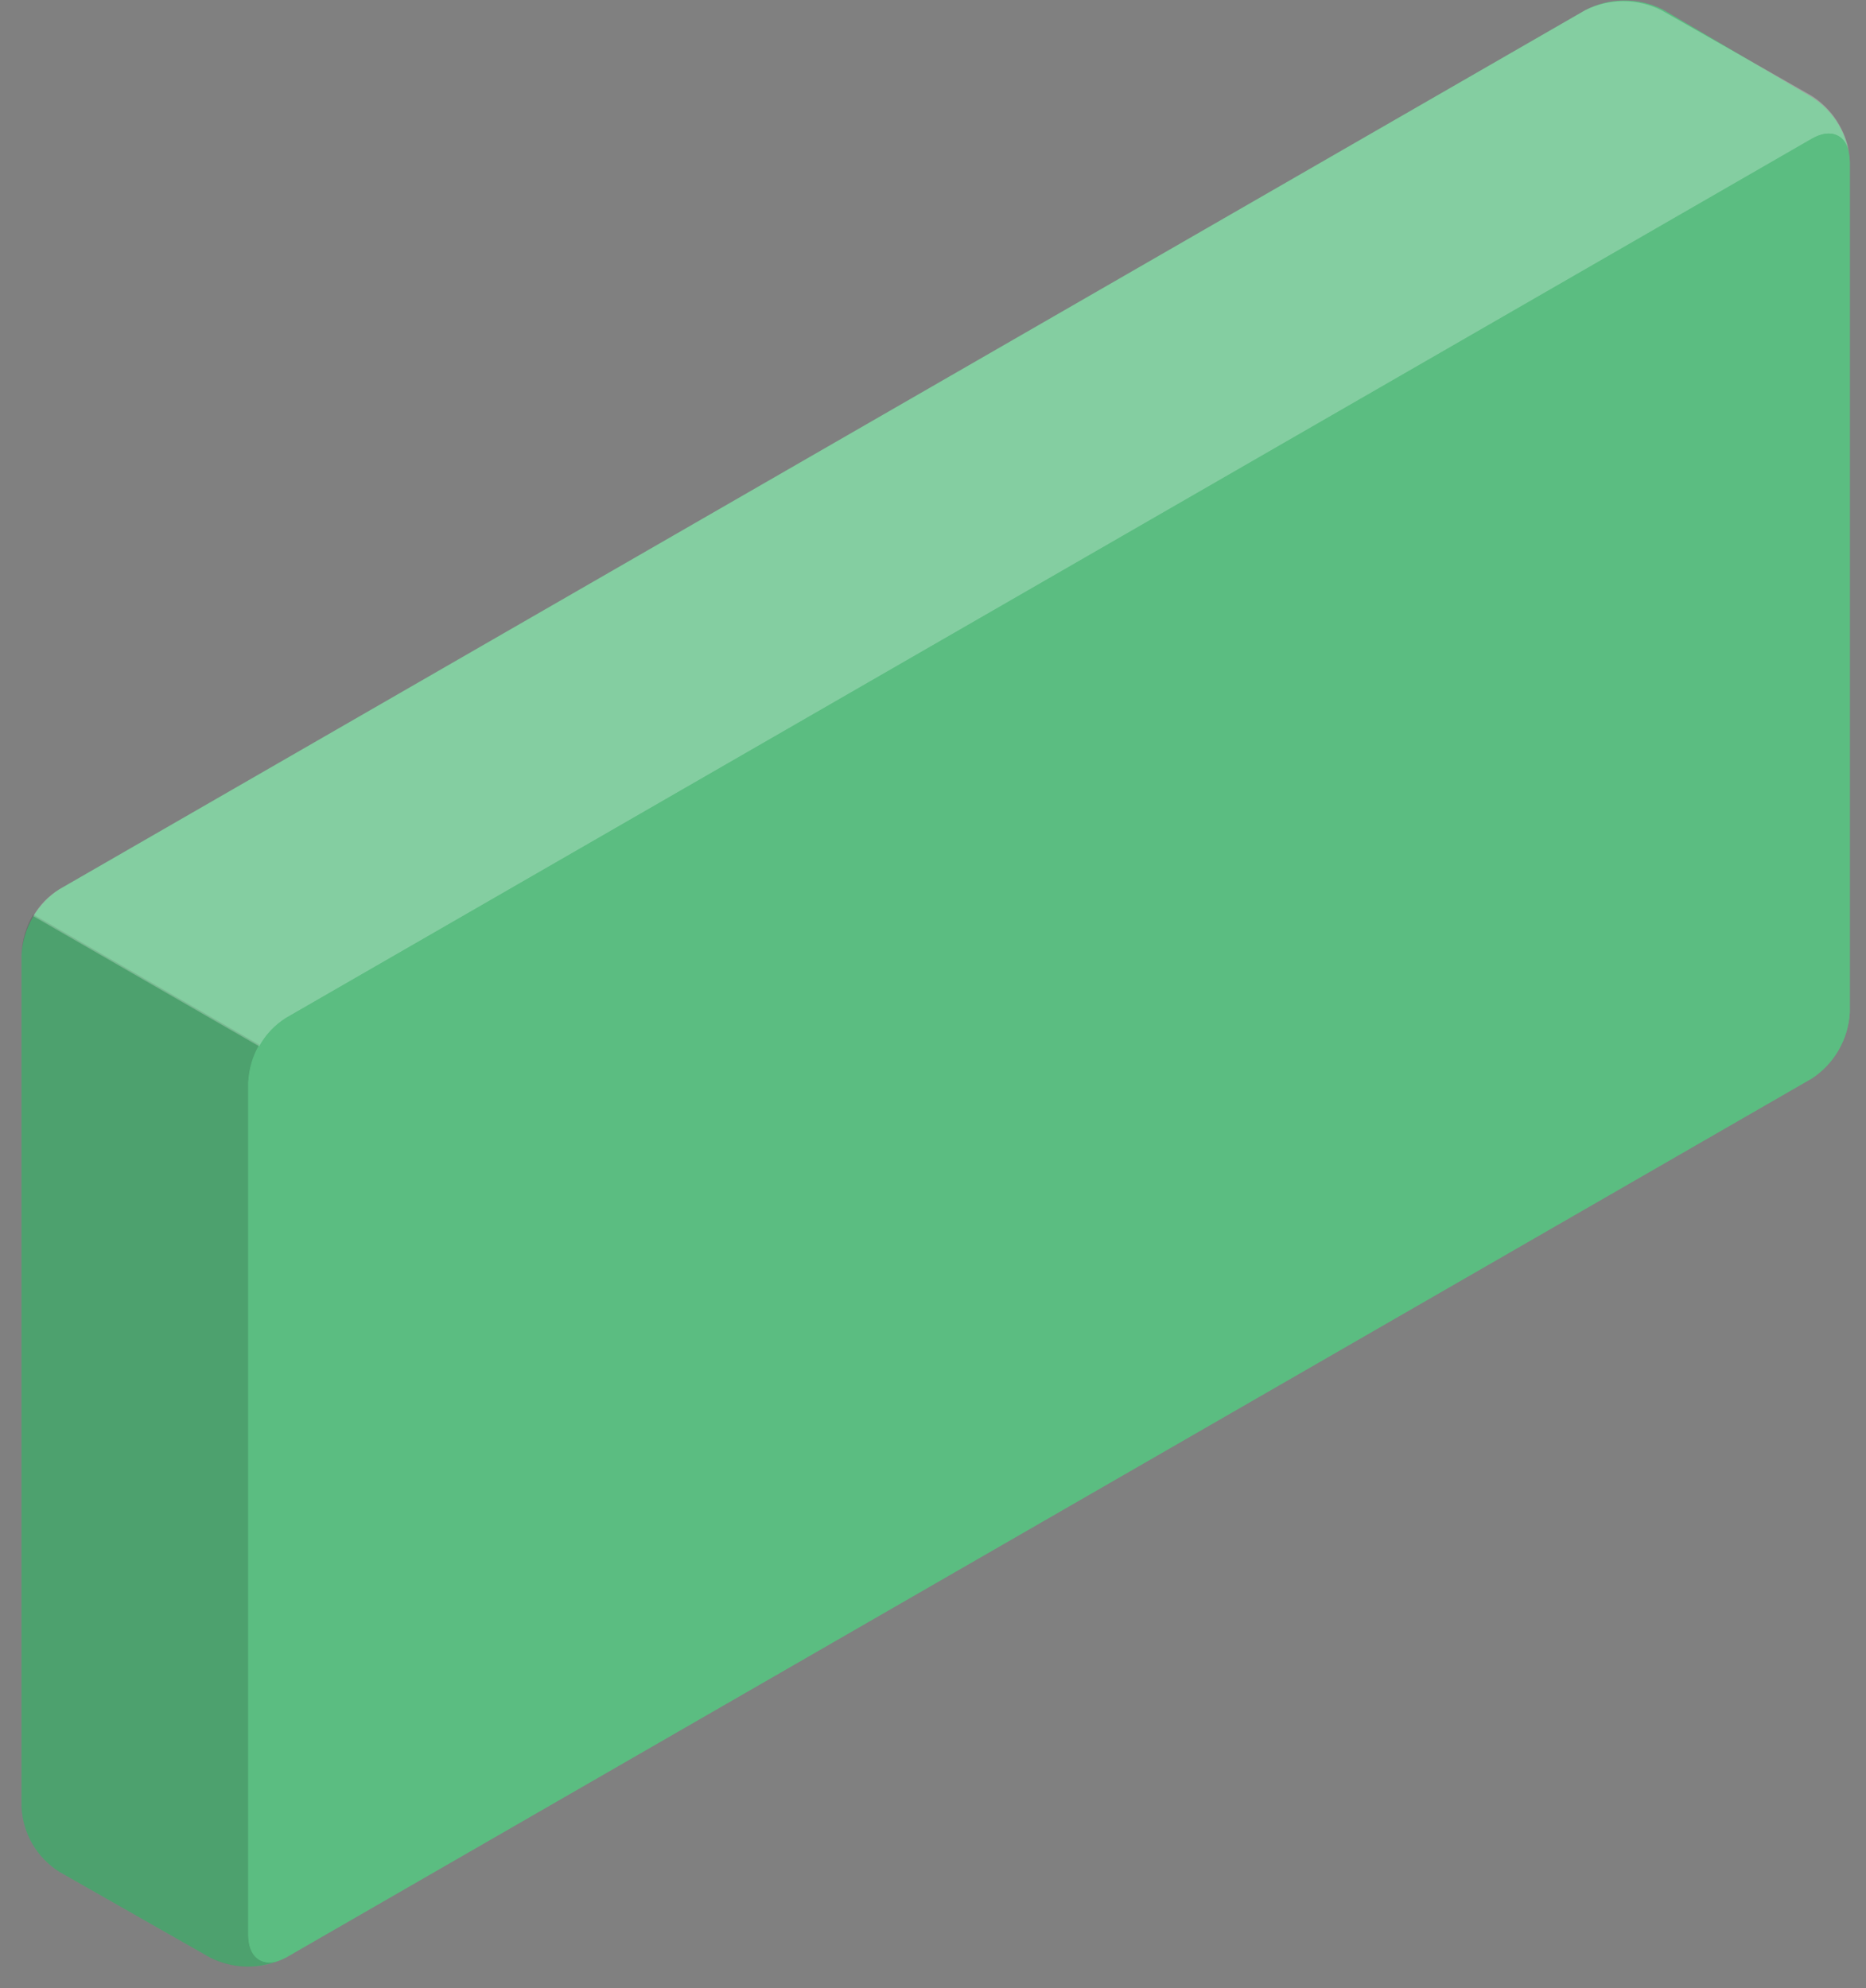 <svg viewBox="0 0 46 49" fill="none" xmlns="http://www.w3.org/2000/svg">
<rect x="0" y="0" width="46" height="49" fill="#808080" stroke="none"/>
<path d="M39.08 0.25L1.46 21.92C1.19 22.097 0.965 22.335 0.804 22.615C0.642 22.894 0.549 23.208 0.53 23.53V44.53C0.544 44.855 0.637 45.171 0.801 45.451C0.965 45.732 1.194 45.968 1.47 46.14L5.18 48.25C5.47 48.395 5.79 48.471 6.115 48.471C6.439 48.471 6.759 48.395 7.05 48.25L44.67 26.58C44.94 26.401 45.165 26.162 45.327 25.88C45.488 25.599 45.582 25.284 45.6 24.96V4C45.586 3.676 45.493 3.359 45.329 3.079C45.165 2.798 44.935 2.562 44.66 2.39L41 0.24C40.702 0.088 40.373 0.01 40.039 0.012C39.705 0.013 39.376 0.095 39.08 0.25V0.25Z" fill="#5BBD81"/>
<path opacity="0.15" d="M6.83 48.34C6.564 48.44 6.279 48.484 5.995 48.469C5.711 48.453 5.434 48.379 5.18 48.25L1.47 46.14C1.195 45.969 0.967 45.734 0.803 45.456C0.639 45.177 0.546 44.863 0.53 44.54V23.54C0.539 23.187 0.639 22.843 0.82 22.54L6.39 25.75C6.227 26.03 6.134 26.346 6.12 26.67V47.67C6.12 48.21 6.43 48.46 6.83 48.34Z" fill="black"/>
<g opacity="0.5">
<path opacity="0.5" d="M45.59 3.79C45.51 3.32 45.13 3.15 44.66 3.42L7.05 25.09C6.772 25.262 6.545 25.503 6.39 25.79L0.82 22.58C0.974 22.31 1.194 22.083 1.46 21.92L39.08 0.25C39.37 0.105 39.69 0.029 40.015 0.029C40.339 0.029 40.66 0.105 40.95 0.25L44.66 2.36C44.907 2.519 45.118 2.729 45.278 2.975C45.438 3.222 45.545 3.499 45.59 3.79V3.79Z" fill="white"/>
</g>
<path d="M44.67 3.42L7.05 25.09C6.78 25.267 6.555 25.505 6.394 25.785C6.232 26.064 6.138 26.378 6.12 26.7V47.7C6.12 48.3 6.54 48.54 7.05 48.24L44.67 26.57C44.94 26.391 45.165 26.152 45.327 25.87C45.488 25.589 45.582 25.274 45.6 24.95V4C45.6 3.36 45.18 3.12 44.67 3.42Z" fill="#5BBD81"/>
</svg>
